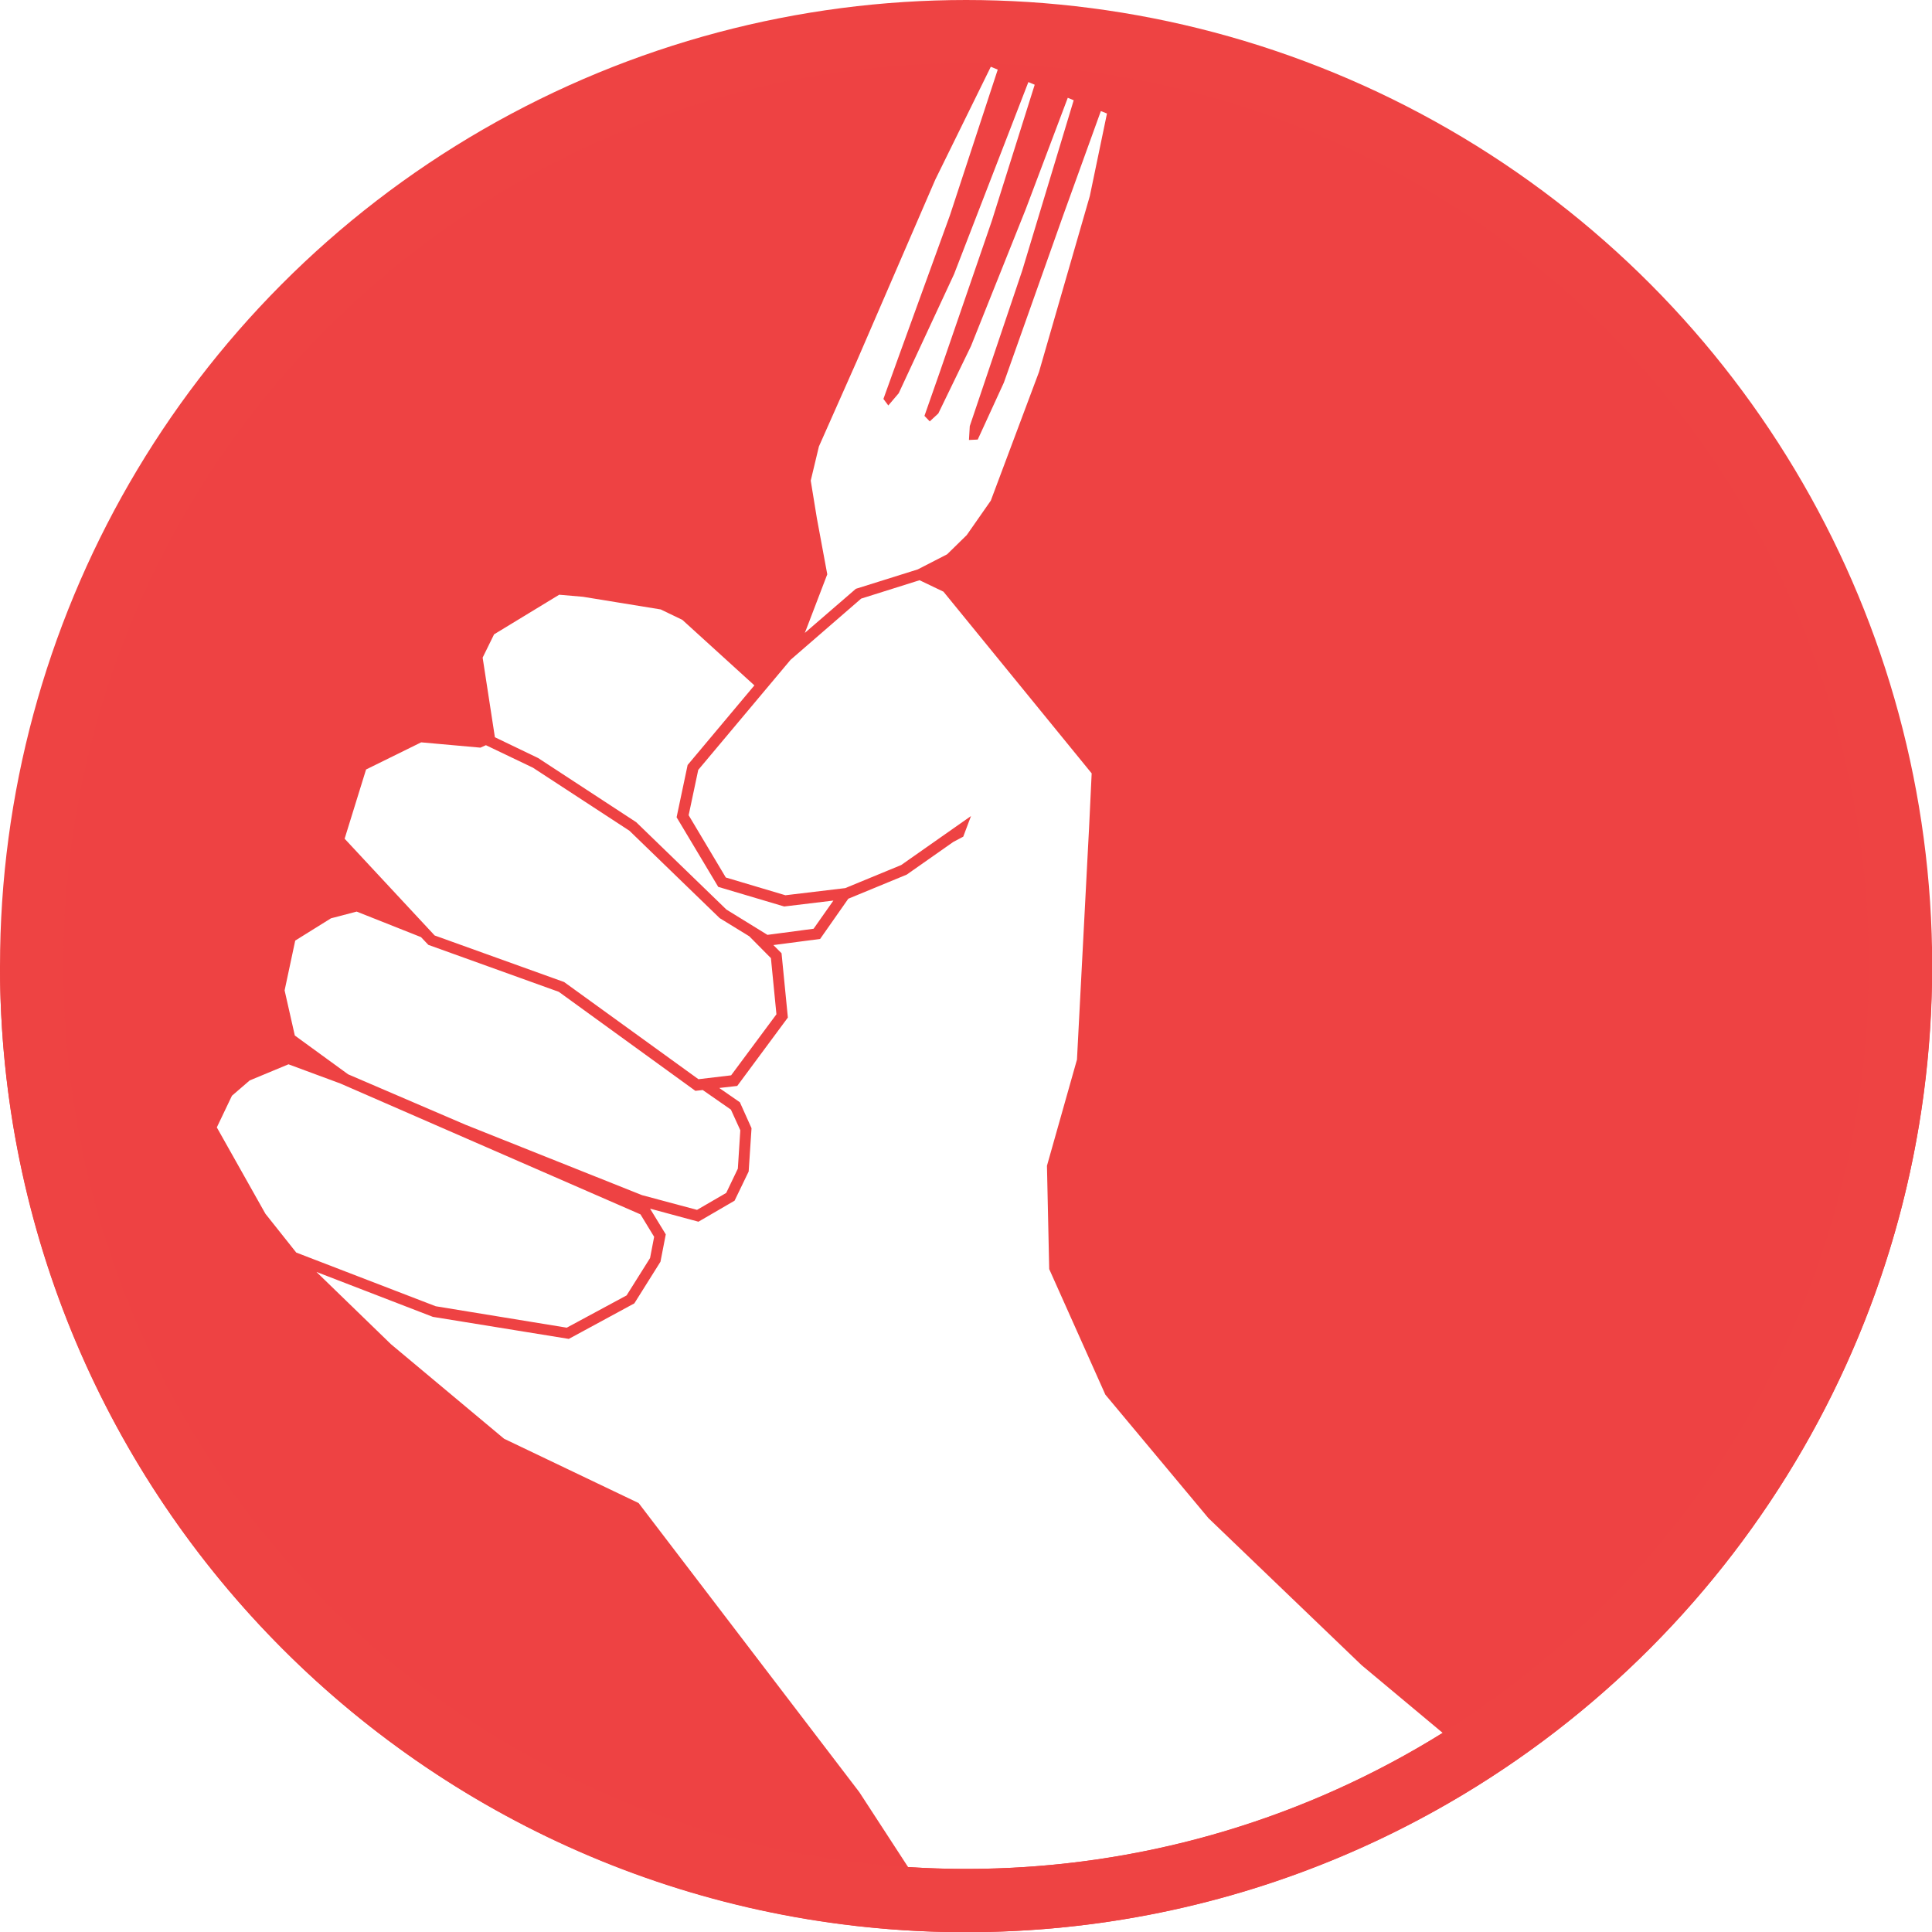 <svg id="Layer_3" xmlns="http://www.w3.org/2000/svg" viewBox="0 0 946.3 946.3"><style>.st1{fill:none;stroke:#ee4343;stroke-width:31;stroke-miterlimit:10}</style><path d="M312.8 736.2l-65.9-31.5-55.4-46.3L155 623l56.5 21.8.5.2 66.6 10.8 32.1-17.4 12.8-20.4 2.6-13.4-7.7-12.6 23.7 6.4 17.7-10.3 6.9-14.3 1.4-21.2-5.7-12.7-10.1-7 8.8-1 24.8-33.5-3.1-31.5-4-4 22.9-3 13.8-19.7 28.6-11.8 22.8-16 4.9-2.6 3.8-10.1-34.2 24L414 435l-29.3 3.5-29.2-8.7-18.2-30.5 4.7-22.2 45.2-53.9 34.6-30 28.6-9 11.7 5.6 72.6 89-1.3 27.2-.4 7.5-5.5 105.5-14.7 52 1.1 50.6 27.5 61.5 50.5 60.5 75 72 52.2 43.6c127.3-81.3 211.7-223.8 211.7-386 0-252.8-204.9-457.7-457.7-457.7S15.5 220.4 15.5 473.2c0 246.8 195.3 447.9 439.7 457.3l-34.3-52.7-108.1-141.6zm82.3-428.5l10.1-26.4-5.1-27.5-3-18.4 4-16.7 18.5-41.7 38.5-89 27.2-55.3 3.4 1.4-23.4 71.3-25 68.9-7.6 21.1 2.4 3.2 5.1-6 27.1-58.3 36.4-94.1 3.1 1.3-21 66.7-25.4 73.8-7.6 21.7 2.6 2.7 4.2-3.9 16-33 26.8-67L523 47.9l2.9 1.2-25.2 83.4-25.7 76.2-.4 6.8 4.3-.2 12.8-27.9 28.9-81.5 18.6-51.5 3 1.2-8.4 40.4-24.9 86.2-23.6 63-11.8 16.9-9.6 9.4-14.4 7.4-30.3 9.5-25 21.6.9-2.3zm-153.1 3l31.9-19.4 11.6 1 38.1 6.2 10.6 5.1 35.3 32.1-32.7 39-5.4 25.6 20.4 34.1 32.3 9.6 24.1-2.9-9.7 13.8-22.6 3-20.1-12.4-44.2-42.8-48-31.4-21.2-10.2-6-39 5.6-11.4zm-62.7 66.2l27-13.3 29 2.6 2.7-1.2 23 11 47.3 30.9 44.2 42.8 14.5 8.9 10.6 10.7 2.7 27.5-22.2 29.9-16 1.9-65.8-47.6-63.4-22.8-44.1-47.4 10.5-33.9zm-34.7 83.8l17.5-10.9 12.6-3.3 31.5 12.5 3.6 3.8 63.9 23 66.9 48.5 3.6-.4 13.8 9.6 4.6 10.1-1.2 18.8-5.7 11.9-14.3 8.3-26.9-7.2-86.5-34.5-57.5-24.7-26.1-19-5-22.1 5.2-24.4zm.5 152.8l-15.1-19-23.8-42.3 7.4-15.5 8.7-7.5 19-7.9 25.4 9.4 147 64.1 6.7 11-2 10.4-11.5 18.3-29.3 15.8-64.2-10.5-68.3-26.3z" fill="#ee4243"/><circle class="st1" cx="473.2" cy="473.2" r="457.7"/><path class="st1" d="M930.8 473.2c0 252.8-204.9 457.7-457.7 457.7S15.5 725.9 15.5 473.2"/></svg>